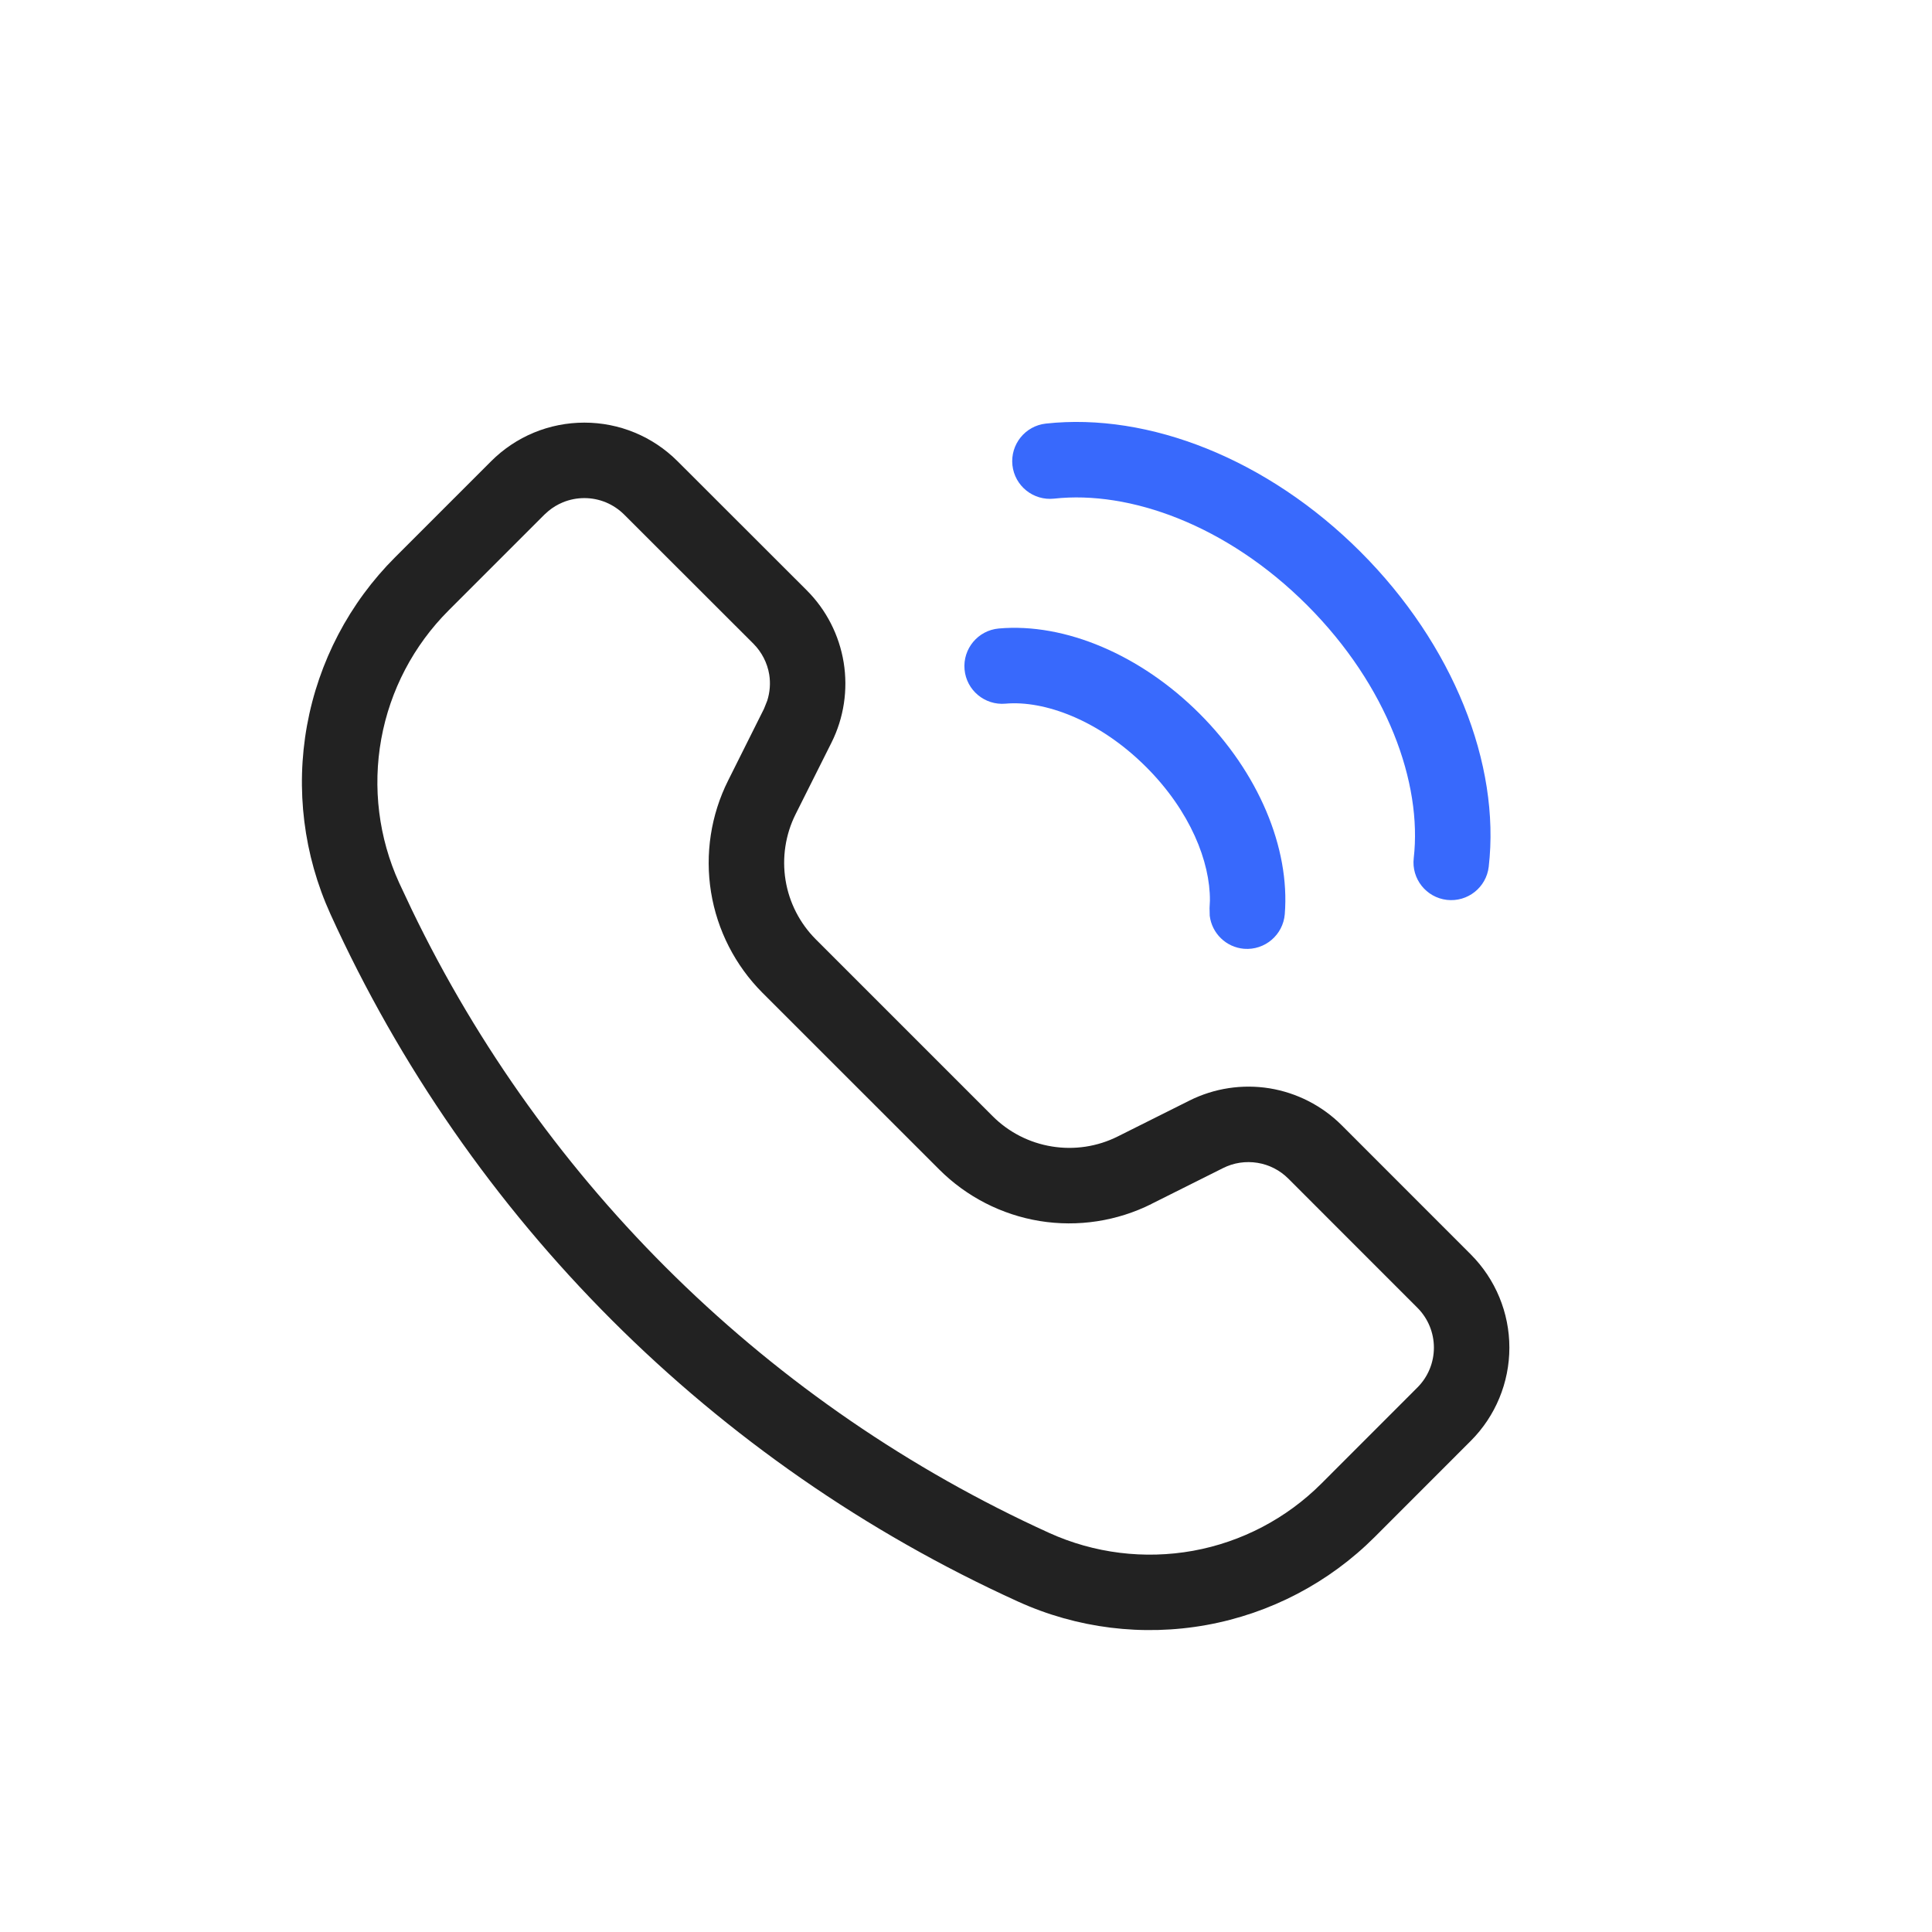 <svg width="32" height="32" viewBox="0 0 32 32" fill="none" xmlns="http://www.w3.org/2000/svg">
<path fill-rule="evenodd" clip-rule="evenodd" d="M9.679 7C9.966 7 10.25 7.056 10.515 7.166C10.78 7.276 11.02 7.437 11.223 7.64L13.363 9.778C13.687 10.102 13.9 10.52 13.974 10.973C14.047 11.425 13.977 11.89 13.772 12.3L13.177 13.487C13.009 13.824 12.951 14.206 13.011 14.578C13.071 14.95 13.248 15.294 13.514 15.56L16.44 18.486C16.706 18.753 17.05 18.929 17.422 18.989C17.794 19.05 18.177 18.992 18.514 18.823L19.701 18.229C20.111 18.024 20.575 17.953 21.028 18.026C21.48 18.1 21.899 18.314 22.223 18.638L24.361 20.777C24.77 21.187 25 21.742 25 22.321C25 22.9 24.77 23.456 24.361 23.865L22.771 25.456C22.012 26.215 21.039 26.724 19.984 26.915C18.928 27.106 17.838 26.971 16.862 26.527C11.814 24.233 7.767 20.187 5.473 15.14C5.029 14.162 4.894 13.073 5.085 12.017C5.277 10.96 5.786 9.987 6.545 9.229L8.134 7.64C8.337 7.437 8.577 7.276 8.842 7.166C9.107 7.056 9.392 7 9.679 7ZM9.679 8.25C9.556 8.25 9.434 8.274 9.321 8.321C9.236 8.356 9.157 8.404 9.086 8.462L9.018 8.523L7.429 10.112C6.85 10.691 6.461 11.434 6.315 12.239C6.169 13.045 6.272 13.877 6.611 14.622L6.82 15.066C9.021 19.632 12.755 23.288 17.378 25.39C18.123 25.728 18.955 25.831 19.761 25.686C20.566 25.54 21.308 25.151 21.887 24.572L23.477 22.981C23.652 22.806 23.75 22.569 23.75 22.321C23.75 22.074 23.652 21.836 23.477 21.661L21.338 19.521C21.2 19.383 21.021 19.291 20.827 19.26C20.634 19.229 20.435 19.258 20.26 19.346L19.073 19.94L19.073 19.941C18.501 20.227 17.853 20.326 17.222 20.224C16.591 20.121 16.008 19.822 15.556 19.37L12.629 16.444C12.178 15.992 11.879 15.408 11.777 14.777C11.675 14.146 11.774 13.499 12.06 12.928L12.654 11.74L12.708 11.605C12.752 11.466 12.764 11.318 12.741 11.173C12.709 10.979 12.617 10.801 12.479 10.662L10.339 8.524C10.253 8.438 10.149 8.368 10.036 8.321C9.923 8.274 9.801 8.25 9.679 8.25Z" fill="#222222"/>
<path d="M16.542 10.41C17.643 10.312 18.898 10.85 19.869 11.821C20.842 12.794 21.368 14.04 21.28 15.141C21.252 15.485 20.95 15.742 20.606 15.715C20.305 15.69 20.072 15.456 20.037 15.168L20.034 15.041L20.04 14.916C20.045 14.276 19.716 13.436 18.985 12.705C18.202 11.922 17.293 11.598 16.654 11.655C16.31 11.685 16.007 11.432 15.976 11.089C15.945 10.745 16.199 10.441 16.542 10.41Z" fill="#3869FC"/>
<path d="M17.322 7.016C19.027 6.829 20.995 7.602 22.534 9.14C24.071 10.677 24.854 12.654 24.658 14.356C24.618 14.699 24.308 14.944 23.965 14.905C23.622 14.865 23.376 14.555 23.416 14.213C23.558 12.974 22.983 11.358 21.65 10.024C20.318 8.692 18.708 8.121 17.459 8.259C17.115 8.296 16.807 8.049 16.769 7.706C16.732 7.363 16.979 7.054 17.322 7.016Z" fill="#3869FC"/>
</svg>
